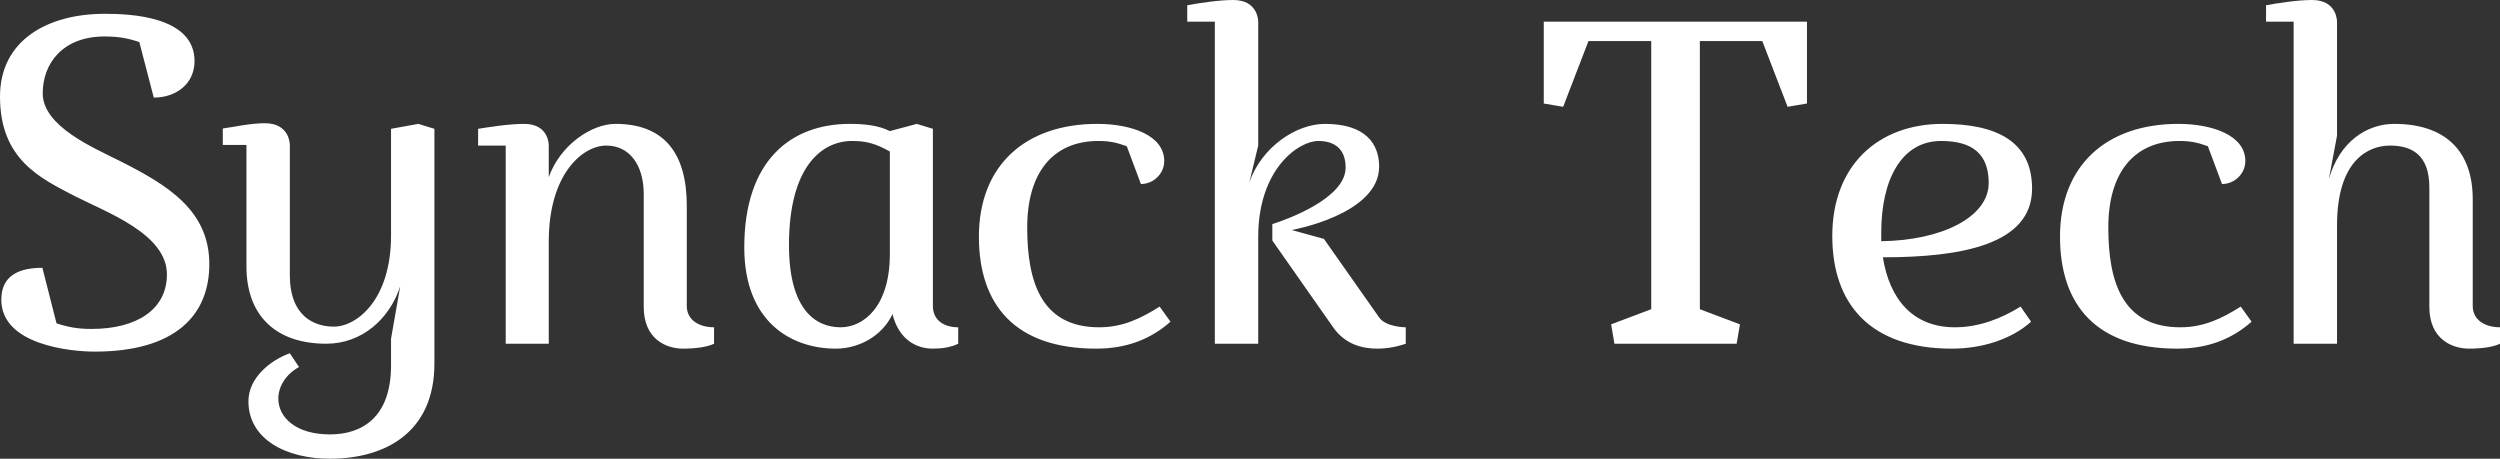 <svg data-v-423bf9ae="" xmlns="http://www.w3.org/2000/svg" viewBox="0 0 326.991 60" class="font"><rect x="0" y="0" width="326.991" height="60" fill="#333333" stroke="none"/><!----><!----><!----><g data-v-423bf9ae="" id="b7f1b418-ca6a-43d4-a40d-ee0dadb81f8c" fill="white" transform="matrix(4.298,0,0,4.298,-3.009,-0.172)"><path d="M3.49 10.05C3.07 10.05 2.79 10.00 2.42 9.88L1.99 8.19C1.30 8.19 0.74 8.41 0.74 9.16C0.74 10.53 2.83 10.74 3.58 10.74C6.05 10.74 7.07 9.62 7.07 8.08C7.07 6.45 5.82 5.68 4.35 4.94C3.56 4.54 2.00 3.89 2.00 2.88C2.00 1.96 2.62 1.15 3.88 1.15C4.30 1.15 4.58 1.20 4.94 1.32L5.38 3.01C6.06 3.01 6.62 2.59 6.62 1.90C6.62 0.53 4.65 0.46 3.89 0.46C2.14 0.46 0.70 1.27 0.70 2.98C0.70 4.89 1.92 5.46 2.98 6.01C3.99 6.52 5.78 7.17 5.78 8.39C5.78 9.46 4.86 10.05 3.49 10.05ZM8.20 8.15C8.20 9.65 9.10 10.50 10.63 10.50C11.72 10.50 12.56 9.74 12.88 8.75L12.60 10.35L12.60 11.16C12.60 12.74 11.72 13.26 10.74 13.26C9.70 13.26 9.17 12.74 9.17 12.17C9.17 11.82 9.38 11.44 9.80 11.21L9.52 10.79C8.93 11.00 8.26 11.54 8.26 12.25C8.26 13.41 9.41 14 10.74 14C12.40 14 13.92 13.22 13.92 11.10L13.92 3.96L13.43 3.81L12.60 3.96L12.60 7.21C12.60 9.16 11.56 9.98 10.86 9.98C10.29 9.98 9.52 9.69 9.52 8.41L9.52 4.45C9.52 4.45 9.53 3.79 8.76 3.79C8.30 3.79 7.80 3.91 7.48 3.95L7.48 4.45L8.20 4.45ZM17.40 4.47C17.40 4.47 17.42 3.81 16.65 3.81C16.18 3.81 15.57 3.91 15.25 3.96L15.25 4.47L16.09 4.47L16.09 10.50L17.40 10.50L17.40 7.39C17.40 5.32 18.44 4.47 19.15 4.47C19.85 4.47 20.29 5.05 20.29 5.95L20.29 9.38C20.29 10.36 20.97 10.65 21.49 10.65C21.87 10.65 22.23 10.60 22.43 10.50L22.43 10.00C21.99 10.00 21.60 9.79 21.60 9.35L21.60 6.30C21.60 4.76 20.96 3.81 19.43 3.81C18.70 3.81 17.75 4.45 17.40 5.43ZM26.14 10.65C26.82 10.65 27.54 10.28 27.86 9.60C28.06 10.39 28.60 10.65 29.09 10.65C29.36 10.65 29.64 10.61 29.86 10.50L29.86 10.00C29.43 10.00 29.09 9.79 29.09 9.35L29.09 3.96L28.60 3.81L27.78 4.03C27.43 3.85 26.98 3.81 26.56 3.81C24.79 3.81 23.35 4.90 23.35 7.57C23.35 9.83 24.77 10.65 26.14 10.65ZM27.78 7.77C27.78 9.37 26.98 10.00 26.28 10.00C25.51 10.00 24.71 9.45 24.71 7.50C24.71 5.08 25.73 4.33 26.63 4.33C27.05 4.33 27.33 4.40 27.78 4.65ZM35.42 5.64C35.81 5.64 36.13 5.32 36.13 4.94C36.13 4.16 35.13 3.81 34.09 3.81C31.91 3.81 30.49 5.07 30.49 7.24C30.49 9.31 31.58 10.65 34.06 10.65C34.97 10.65 35.71 10.37 36.32 9.83L35.99 9.37C35.42 9.73 34.87 10.00 34.15 10.00C32.40 10.00 31.96 8.64 31.96 6.96C31.96 5.31 32.73 4.33 34.13 4.33C34.52 4.33 34.73 4.40 34.99 4.49ZM40.99 7.31L40.01 7.04C40.01 7.04 42.67 6.57 42.67 5.11C42.67 4.41 42.25 3.81 41.02 3.81C40.14 3.81 39.09 4.52 38.72 5.59L38.99 4.47L38.99 0.70C38.99 0.70 39.00 0.04 38.23 0.04C37.77 0.04 37.16 0.14 36.83 0.20L36.83 0.70L37.67 0.70L37.67 10.50L38.99 10.50L38.99 7.25C38.99 5.18 40.22 4.33 40.82 4.33C41.30 4.33 41.65 4.56 41.65 5.14C41.65 6.08 39.86 6.72 39.42 6.86L39.42 7.36L41.27 10.00C41.64 10.53 42.17 10.65 42.62 10.65C43.09 10.65 43.48 10.50 43.48 10.50L43.48 10.00C43.48 10.00 42.88 10.00 42.67 9.70ZM47.68 3.19L48.27 3.29L49.04 1.29L50.95 1.29L50.95 9.45L49.73 9.91L49.83 10.50L53.55 10.50L53.65 9.91L52.43 9.45L52.43 1.29L54.33 1.29L55.10 3.29L55.69 3.19L55.69 0.70L47.68 0.70ZM62.54 5.78C62.54 4.34 61.45 3.81 59.82 3.81C57.86 3.81 56.46 5.07 56.46 7.22C56.46 9.30 57.62 10.65 60.10 10.65C61.01 10.65 61.91 10.37 62.51 9.83L62.19 9.37C61.61 9.73 60.93 10.00 60.19 10.00C58.91 10.00 58.20 9.14 58.00 7.87C60.37 7.87 62.54 7.49 62.54 5.78ZM57.95 7.11C57.95 5.52 58.56 4.33 59.77 4.33C60.73 4.33 61.22 4.73 61.22 5.61C61.22 6.65 59.78 7.36 57.95 7.38ZM68.32 5.64C68.71 5.64 69.03 5.32 69.03 4.94C69.03 4.16 68.03 3.81 66.99 3.81C64.81 3.81 63.39 5.07 63.39 7.24C63.39 9.31 64.48 10.65 66.96 10.65C67.87 10.65 68.61 10.37 69.22 9.83L68.89 9.37C68.32 9.73 67.77 10.00 67.05 10.00C65.30 10.00 64.86 8.64 64.86 6.96C64.86 5.31 65.63 4.33 67.03 4.33C67.42 4.33 67.63 4.40 67.89 4.49ZM70.50 0.70L70.50 10.50L71.82 10.50L71.82 6.90C71.82 4.89 72.80 4.47 73.43 4.47C74.06 4.47 74.63 4.72 74.63 5.74L74.63 9.38C74.63 10.36 75.32 10.65 75.84 10.65C76.22 10.65 76.58 10.60 76.78 10.50L76.78 10.00C76.34 10.00 75.95 9.79 75.95 9.35L75.95 6.10C75.95 4.62 75.10 3.81 73.56 3.81C72.73 3.81 71.89 4.35 71.57 5.50L71.82 4.17L71.82 0.70C71.82 0.70 71.83 0.04 71.06 0.04C70.60 0.04 69.99 0.14 69.66 0.20L69.66 0.70Z"></path></g><!----><!----></svg>